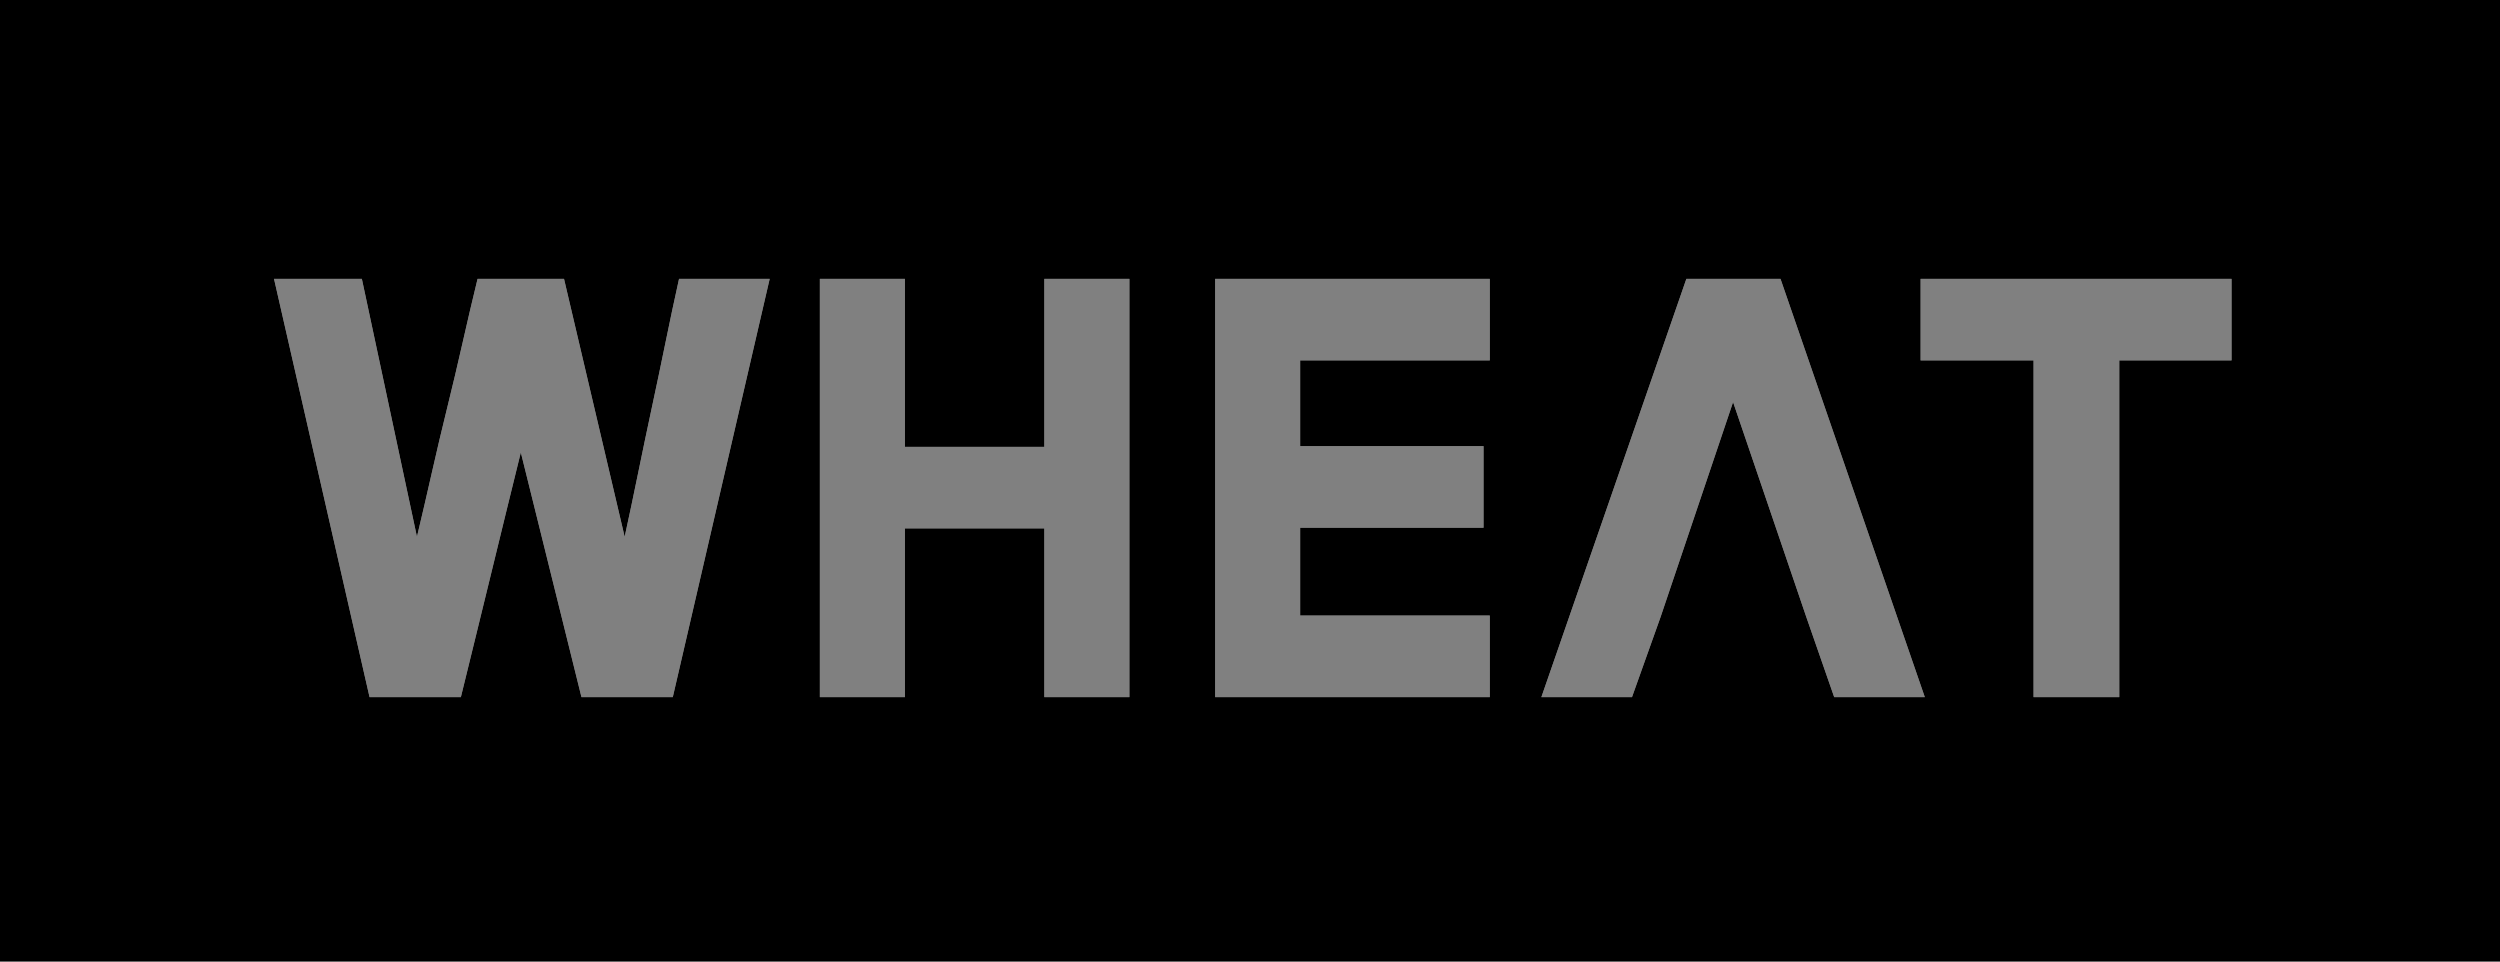 <?xml version="1.0" encoding="UTF-8" standalone="no"?>
<svg width="1040px" height="400px" viewBox="0 0 104 40" version="1.1" xmlns="http://www.w3.org/2000/svg" xmlns:xlink="http://www.w3.org/1999/xlink" xmlns:sketch="http://www.bohemiancoding.com/sketch/ns">
    <rect x="0" y="0" width="104" height="40" fill="#808080" stroke="none"/>
    <!-- Generator: Sketch 3.4.4 (17249) - http://www.bohemiancoding.com/sketch -->
    <title>logo</title>
    <desc>Created with Sketch.</desc>
    <defs>
        <path d="M0,0 L104,0 L104,40 L0,40 L0,0 Z M27.988,29 L24.189,29 L21.666,18.821 C21.453,19.672 21.245,20.517 21.042,21.358 C20.839,22.2 20.631,23.05 20.419,23.91 C20.206,24.771 19.998,25.621 19.795,26.462 C19.592,27.304 19.384,28.149 19.172,29 L15.373,29 L11.399,11.6 L15.053,11.6 L17.345,22.33 C17.557,21.441 17.765,20.547 17.968,19.648 C18.171,18.748 18.384,17.85 18.606,16.951 C18.828,16.051 19.041,15.153 19.244,14.254 C19.447,13.354 19.655,12.47 19.867,11.6 L23.463,11.6 L25.986,22.33 C26.18,21.441 26.368,20.547 26.552,19.648 C26.736,18.748 26.924,17.85 27.117,16.951 C27.311,16.051 27.499,15.153 27.683,14.254 C27.867,13.354 28.055,12.47 28.248,11.6 L32.019,11.6 L27.988,29 Z M43.444,29 L43.444,21.982 L37.645,21.982 L37.645,29 L34.106,29 L34.106,11.6 L37.645,11.6 L37.645,18.589 L43.444,18.589 L43.444,11.6 L46.983,11.6 L46.983,29 L43.444,29 Z M50.55,29 L50.55,11.6 L61.975,11.6 L61.975,14.993 L54.087,14.993 L54.087,18.56 L61.715,18.56 L61.715,21.953 L54.087,21.953 L54.087,25.607 L61.975,25.607 L61.975,29 L50.55,29 Z M76.302,29 L75.141,25.665 L72.096,16.727 L69.081,25.665 C68.887,26.206 68.689,26.762 68.486,27.332 C68.283,27.903 68.085,28.459 67.891,29 L64.121,29 L70.153,11.6 L74.069,11.6 L80.072,29 L76.302,29 Z M88.162,14.993 L88.162,29 L84.596,29 L84.596,14.993 L79.897,14.993 L79.897,11.6 L92.832,11.6 L92.832,14.993 L88.162,14.993 Z" id="path-1"></path>
    </defs>
    <g id="Icons" stroke="none" stroke-width="1" fill="none" fill-rule="evenodd" sketch:type="MSPage">
        <g id="logo" sketch:type="MSArtboardGroup">
            <g id="Rectangle-4">
                <use fill="#F1F1F1" fill-rule="evenodd" sketch:type="MSShapeGroup" xlink:href="#path-1"></use>
                <use fill="#000000" xlink:href="#path-1"></use>
            </g>
        </g>
    </g>
</svg>
